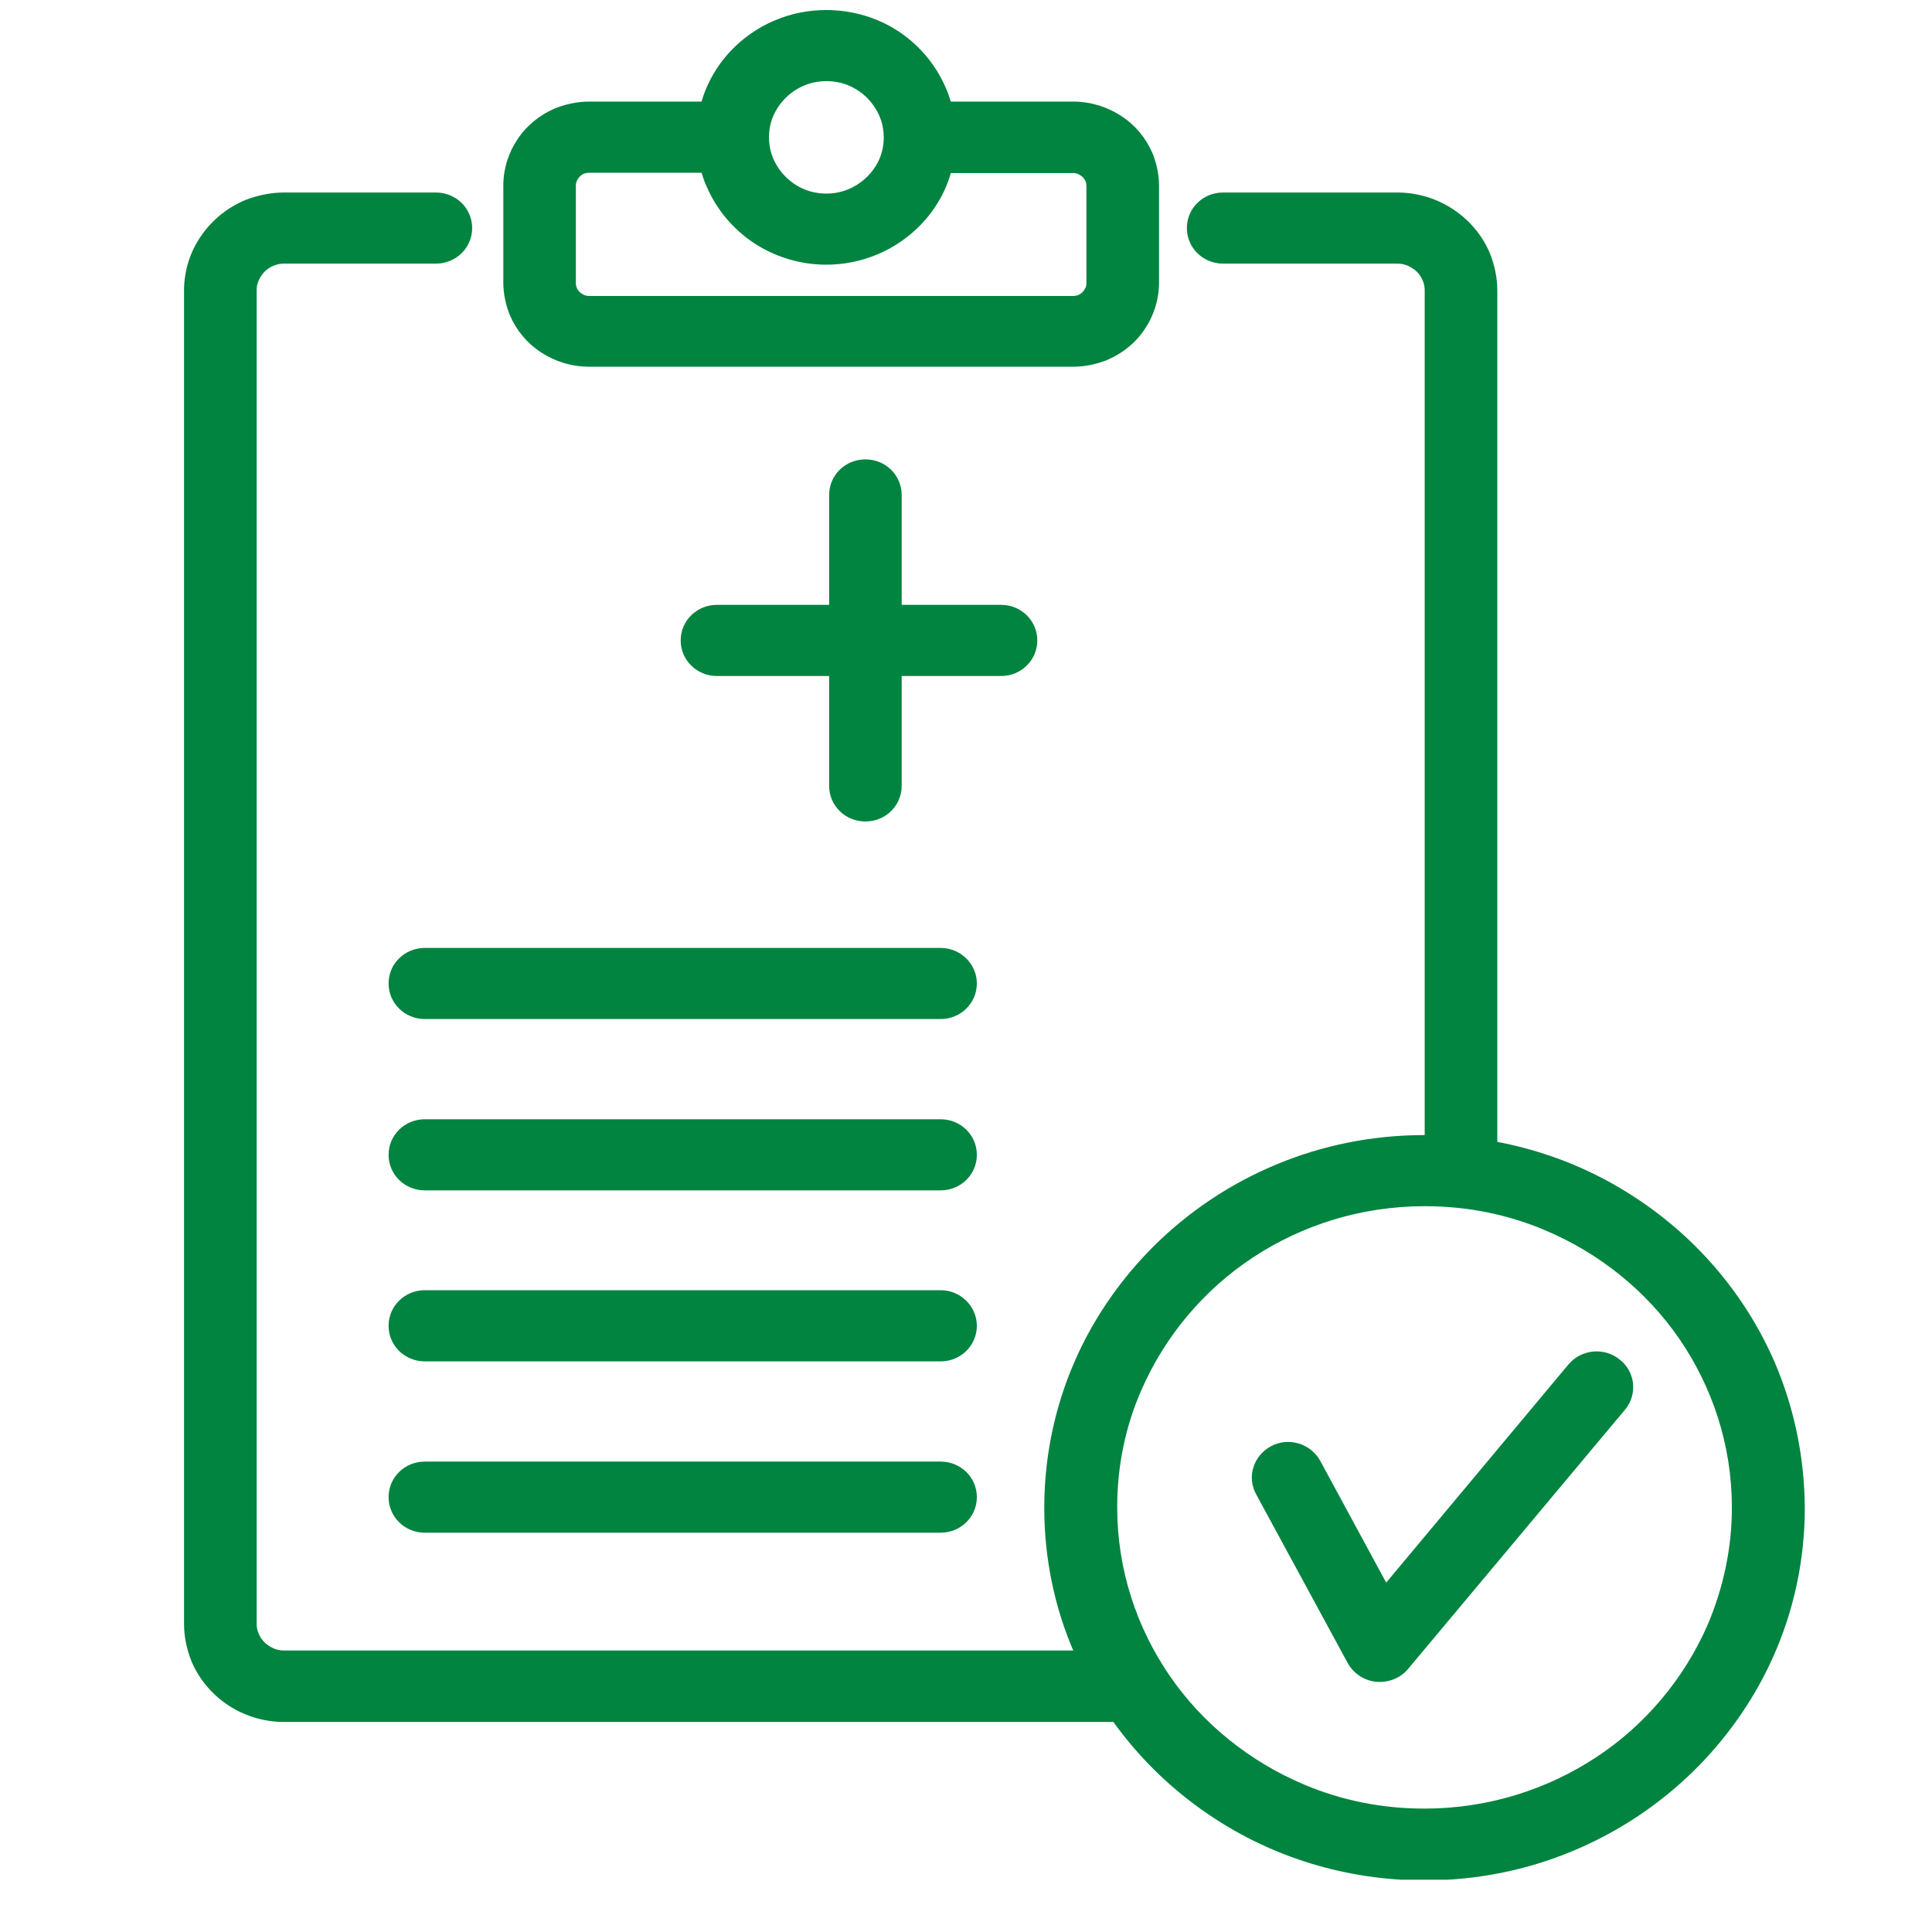 <svg width="31" height="31" viewBox="0 0 31 31" fill="none" xmlns="http://www.w3.org/2000/svg">
<g clip-path="url(#clip0)">
<path d="M28.477 21.861C28.012 20.789 27.242 19.878 26.265 19.233C25.295 18.587 24.119 18.213 22.855 18.213C22.014 18.213 21.208 18.38 20.479 18.685C19.385 19.141 18.456 19.896 17.797 20.852C17.138 21.803 16.756 22.956 16.756 24.195C16.756 25.02 16.926 25.809 17.238 26.524C17.703 27.596 18.473 28.507 19.449 29.152C20.42 29.798 21.596 30.172 22.86 30.172C23.701 30.172 24.507 30.005 25.236 29.7C26.33 29.244 27.259 28.489 27.918 27.532C28.577 26.581 28.959 25.429 28.959 24.19C28.953 23.36 28.782 22.576 28.477 21.861ZM27.401 26.069C27.024 26.933 26.401 27.677 25.613 28.195C24.825 28.714 23.878 29.02 22.855 29.02C22.172 29.02 21.525 28.887 20.937 28.639C20.055 28.27 19.297 27.659 18.767 26.887C18.238 26.115 17.926 25.187 17.926 24.184C17.926 23.515 18.061 22.881 18.314 22.305C18.691 21.44 19.314 20.697 20.102 20.178C20.89 19.659 21.837 19.354 22.86 19.354C23.543 19.354 24.189 19.486 24.778 19.734C25.66 20.103 26.418 20.714 26.948 21.486C27.477 22.259 27.789 23.187 27.789 24.19C27.789 24.852 27.648 25.486 27.401 26.069Z" fill="#008440"/>
<path d="M25.989 21.815C25.742 21.613 25.371 21.648 25.165 21.895L22.242 25.394L21.184 23.44C21.031 23.163 20.678 23.054 20.396 23.204C20.113 23.354 20.002 23.7 20.155 23.976L21.625 26.685C21.719 26.852 21.89 26.968 22.084 26.985C22.278 27.002 22.472 26.927 22.595 26.777L26.077 22.616C26.277 22.374 26.241 22.011 25.989 21.815Z" fill="#008440"/>
<path d="M18.126 26.483H4.559C4.494 26.483 4.441 26.472 4.388 26.449C4.312 26.414 4.241 26.362 4.194 26.293C4.147 26.224 4.118 26.143 4.118 26.057V4.662C4.118 4.599 4.129 4.547 4.153 4.495C4.188 4.42 4.241 4.351 4.312 4.305C4.382 4.259 4.465 4.23 4.553 4.23H6.993C7.317 4.23 7.576 3.976 7.576 3.659C7.576 3.342 7.317 3.089 6.993 3.089H4.559C4.341 3.089 4.129 3.135 3.935 3.21C3.647 3.331 3.406 3.527 3.23 3.78C3.053 4.034 2.953 4.339 2.953 4.662V26.057C2.953 26.27 3 26.478 3.077 26.668C3.2 26.95 3.4 27.187 3.659 27.36C3.912 27.527 4.223 27.63 4.559 27.63H18.126C18.45 27.63 18.708 27.377 18.708 27.06C18.708 26.737 18.45 26.483 18.126 26.483Z" fill="#008440"/>
<path d="M24.025 4.662C24.025 4.449 23.978 4.241 23.901 4.051C23.778 3.769 23.578 3.532 23.319 3.36C23.066 3.192 22.754 3.089 22.419 3.089H19.626C19.302 3.089 19.044 3.342 19.044 3.659C19.044 3.976 19.302 4.23 19.626 4.23H22.419C22.484 4.23 22.537 4.241 22.59 4.264C22.666 4.299 22.737 4.351 22.784 4.42C22.831 4.489 22.86 4.57 22.86 4.656V18.76C22.86 19.077 23.119 19.331 23.442 19.331C23.766 19.331 24.025 19.077 24.025 18.76V4.662Z" fill="#008440"/>
<path d="M8.681 5.653C8.899 5.798 9.17 5.884 9.452 5.884H17.221C17.409 5.884 17.591 5.844 17.756 5.78C18.003 5.676 18.215 5.509 18.362 5.29C18.509 5.077 18.597 4.812 18.597 4.535V2.979C18.597 2.795 18.556 2.616 18.491 2.455C18.385 2.213 18.215 2.005 17.991 1.861C17.773 1.717 17.503 1.63 17.221 1.63H15.256C15.233 1.555 15.209 1.481 15.174 1.406C15.015 1.037 14.751 0.725 14.421 0.506C14.092 0.287 13.686 0.161 13.257 0.161C12.969 0.161 12.692 0.218 12.445 0.322C12.069 0.478 11.751 0.737 11.528 1.06C11.41 1.233 11.316 1.423 11.257 1.63H9.452C9.264 1.63 9.081 1.671 8.917 1.734C8.67 1.838 8.458 2.005 8.311 2.224C8.164 2.437 8.076 2.702 8.076 2.979V4.535C8.076 4.72 8.117 4.898 8.182 5.06C8.287 5.302 8.458 5.509 8.681 5.653ZM12.41 1.855C12.481 1.694 12.598 1.555 12.745 1.457C12.892 1.359 13.063 1.302 13.257 1.302C13.386 1.302 13.504 1.325 13.616 1.371C13.78 1.44 13.921 1.555 14.021 1.7C14.121 1.844 14.18 2.011 14.18 2.201C14.18 2.328 14.157 2.443 14.11 2.553C14.039 2.714 13.921 2.852 13.774 2.95C13.627 3.048 13.457 3.106 13.263 3.106C13.133 3.106 13.016 3.083 12.904 3.037C12.739 2.968 12.598 2.852 12.498 2.708C12.398 2.564 12.339 2.397 12.339 2.207C12.339 2.08 12.363 1.959 12.41 1.855ZM9.24 2.979C9.24 2.95 9.246 2.921 9.258 2.898C9.275 2.864 9.299 2.829 9.334 2.806C9.37 2.783 9.405 2.772 9.452 2.772H11.257C11.281 2.847 11.304 2.921 11.34 2.996C11.498 3.365 11.763 3.676 12.092 3.896C12.422 4.115 12.828 4.247 13.257 4.247C13.545 4.247 13.821 4.189 14.068 4.086C14.445 3.93 14.762 3.671 14.986 3.348C15.104 3.175 15.198 2.985 15.256 2.777H17.221C17.25 2.777 17.279 2.783 17.303 2.795C17.338 2.812 17.374 2.835 17.397 2.87C17.421 2.904 17.432 2.939 17.432 2.985V4.541C17.432 4.57 17.427 4.599 17.415 4.622C17.397 4.656 17.374 4.691 17.338 4.714C17.303 4.737 17.268 4.749 17.221 4.749H9.452C9.422 4.749 9.393 4.743 9.37 4.731C9.334 4.714 9.299 4.691 9.275 4.656C9.252 4.622 9.24 4.587 9.24 4.541V2.979Z" fill="#008440"/>
<path d="M15.092 15.21H6.817C6.494 15.21 6.235 15.463 6.235 15.78C6.235 16.097 6.494 16.351 6.817 16.351H15.092C15.415 16.351 15.674 16.097 15.674 15.78C15.674 15.469 15.415 15.21 15.092 15.21Z" fill="#008440"/>
<path d="M15.092 17.959H6.817C6.494 17.959 6.235 18.213 6.235 18.53C6.235 18.847 6.494 19.1 6.817 19.1H15.092C15.415 19.1 15.674 18.847 15.674 18.53C15.674 18.213 15.415 17.959 15.092 17.959Z" fill="#008440"/>
<path d="M15.092 20.702H6.817C6.494 20.702 6.235 20.956 6.235 21.273C6.235 21.59 6.494 21.844 6.817 21.844H15.092C15.415 21.844 15.674 21.59 15.674 21.273C15.674 20.962 15.415 20.702 15.092 20.702Z" fill="#008440"/>
<path d="M15.092 23.452H6.817C6.494 23.452 6.235 23.705 6.235 24.022C6.235 24.339 6.494 24.593 6.817 24.593H15.092C15.415 24.593 15.674 24.339 15.674 24.022C15.674 23.705 15.415 23.452 15.092 23.452Z" fill="#008440"/>
<path d="M16.644 10.276C16.644 9.959 16.385 9.705 16.062 9.705H14.468V7.942C14.468 7.625 14.209 7.371 13.886 7.371C13.562 7.371 13.304 7.625 13.304 7.942V9.705H11.504C11.181 9.705 10.922 9.959 10.922 10.276C10.922 10.593 11.181 10.847 11.504 10.847H13.304V12.61C13.304 12.927 13.562 13.181 13.886 13.181C14.209 13.181 14.468 12.927 14.468 12.61V10.847H16.062C16.385 10.847 16.644 10.593 16.644 10.276Z" fill="#008440"/>
</g>
<defs>
<clipPath id="clip0">
<rect width="30" height="30" fill="white" transform="translate(0.953 0.161)"/>
</clipPath>
</defs>
</svg>
